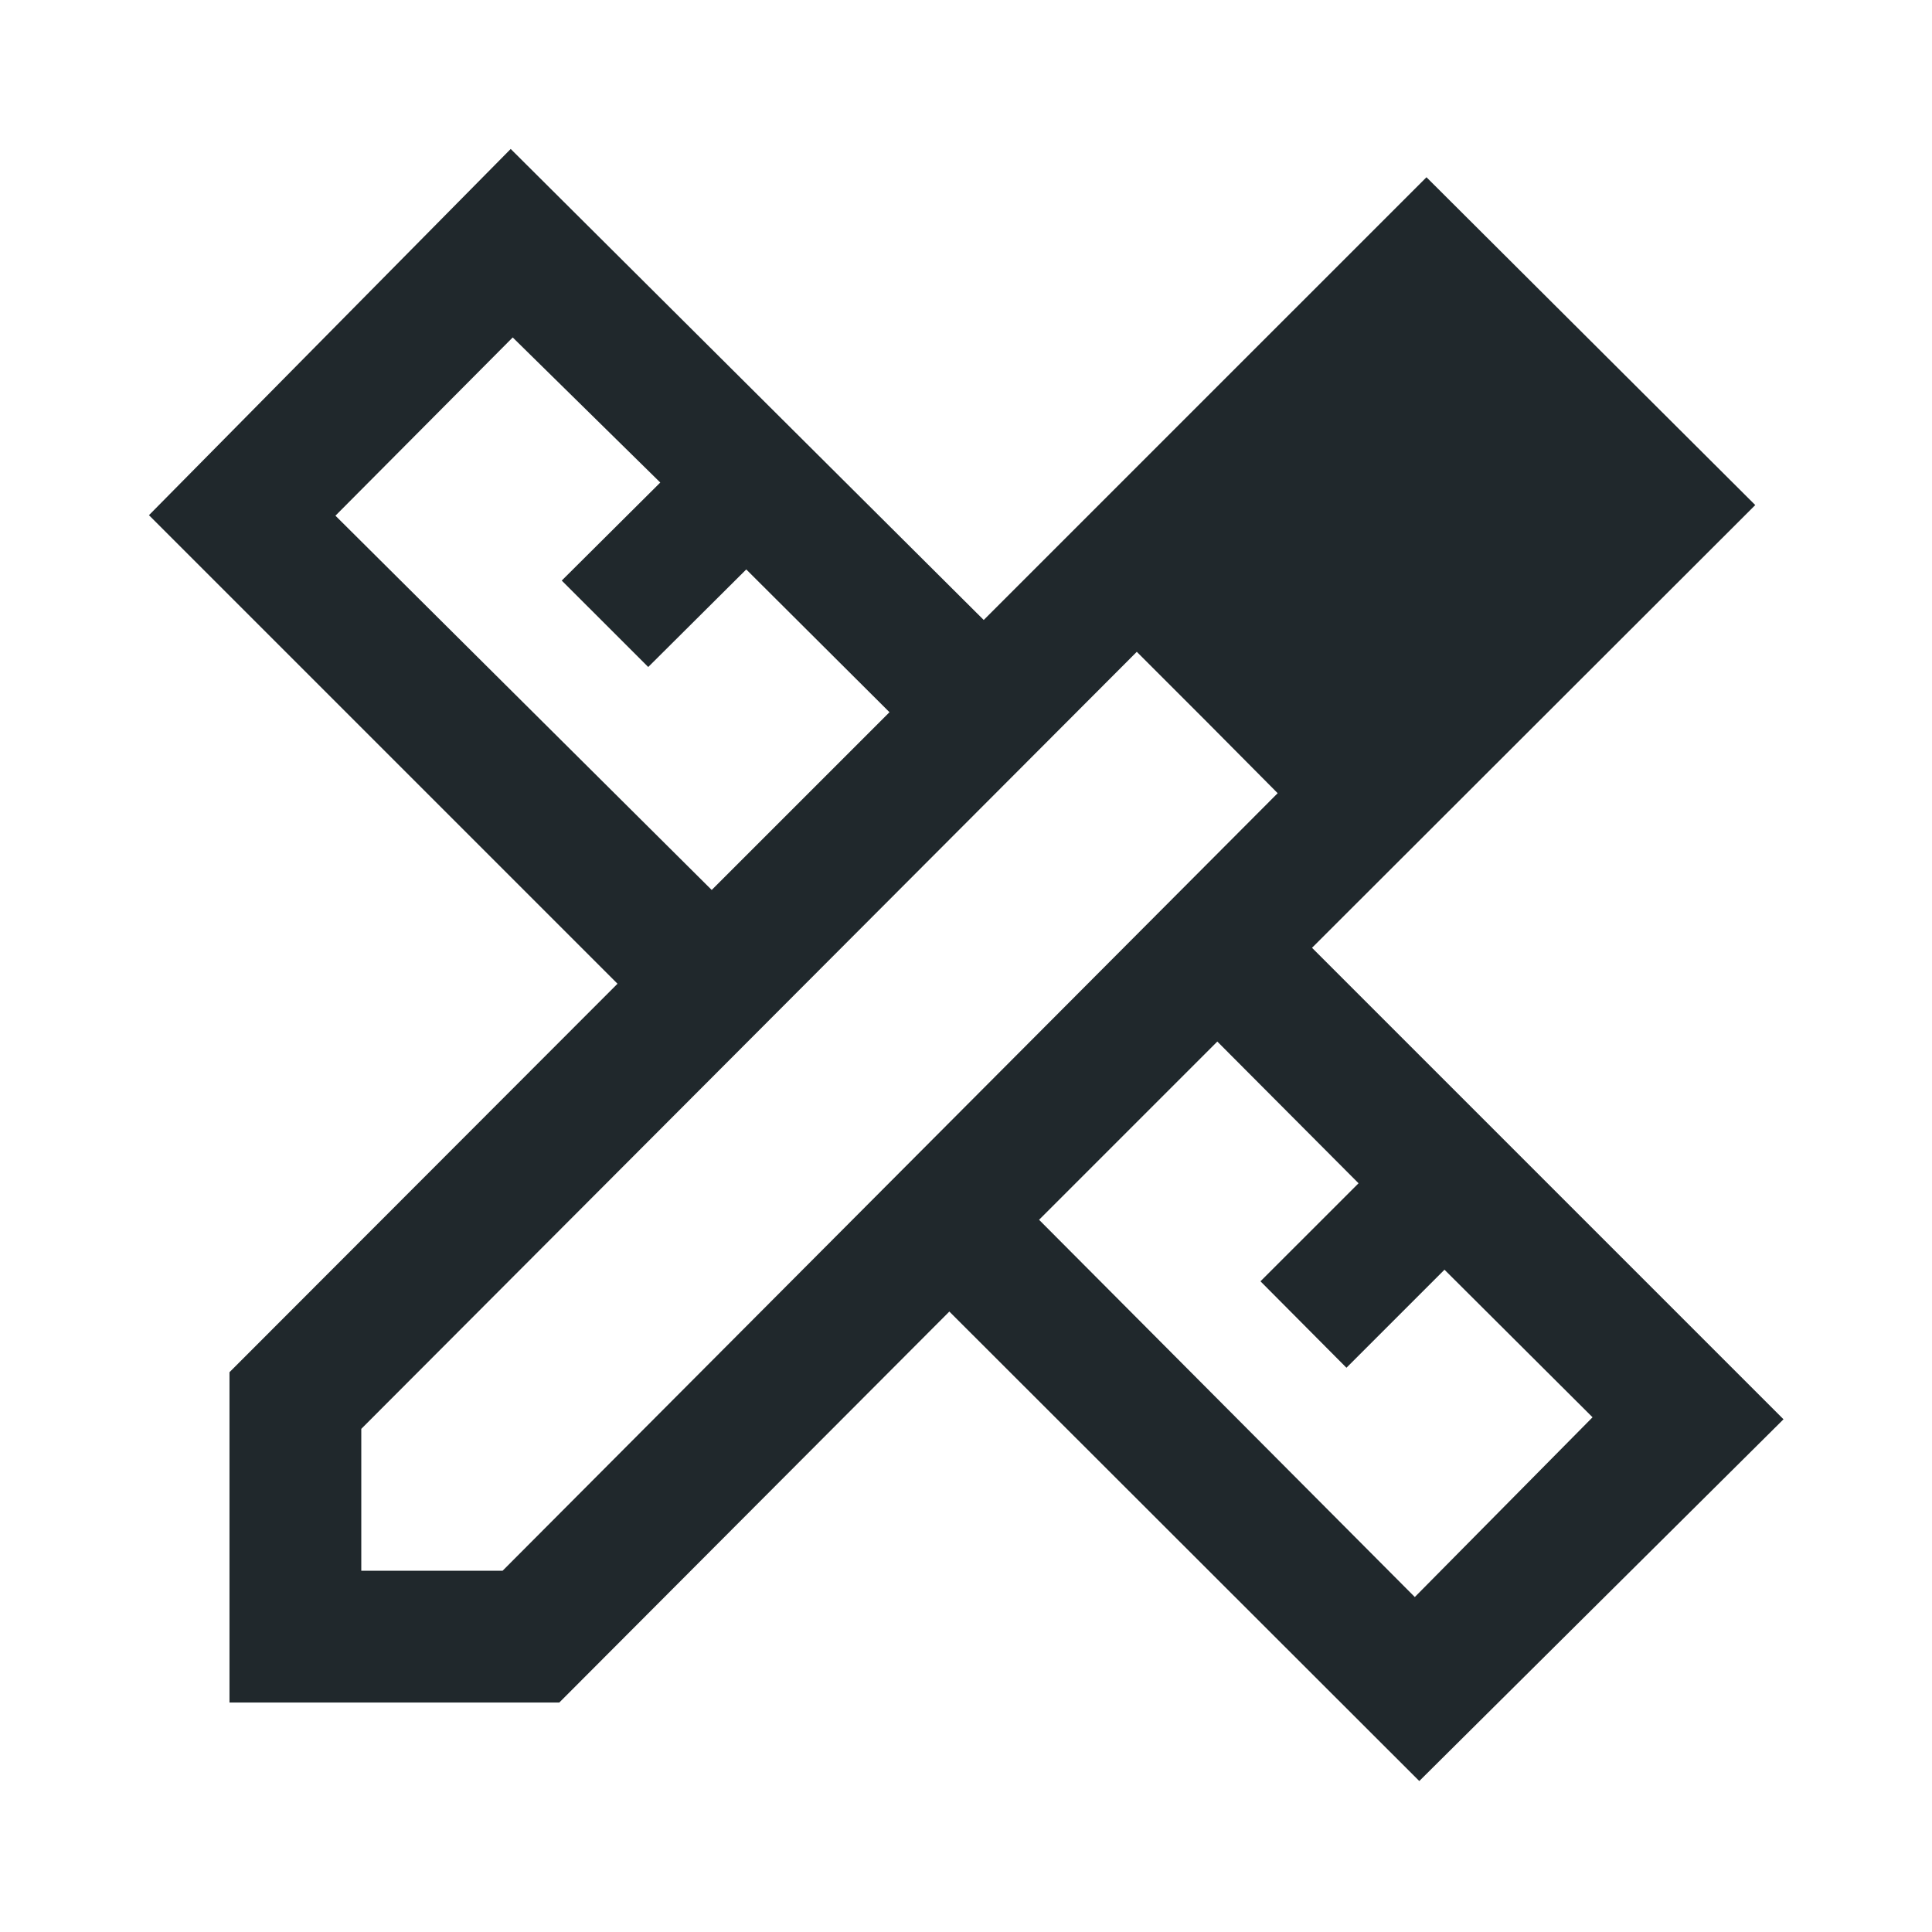<svg width="50" height="50" viewBox="0 0 50 50" fill="none" xmlns="http://www.w3.org/2000/svg">
<path d="M18.419 23.032L23.02 18.432L19.313 14.737L16.776 17.262L14.538 15.025L17.088 12.488L13.269 8.733L8.681 13.346L18.419 23.032ZM36.615 41.331L41.215 36.679L37.383 32.86L34.846 35.397L32.621 33.16L35.159 30.623L31.504 26.955L26.891 31.568L36.615 41.331ZM14.475 44.061H5.939V35.513L15.981 25.459L3.855 13.333L13.217 3.855L25.459 16.045L36.917 4.587L45.426 13.071L33.955 24.529L46.157 36.731L36.731 46.093L24.569 33.943L14.475 44.061H14.475ZM9.35 40.65H13.008L33.066 20.528L29.42 16.869L9.35 36.979V40.65ZM31.243 18.692L29.42 16.869L33.066 20.528L31.243 18.692Z" fill="#20282C"/>
</svg>
